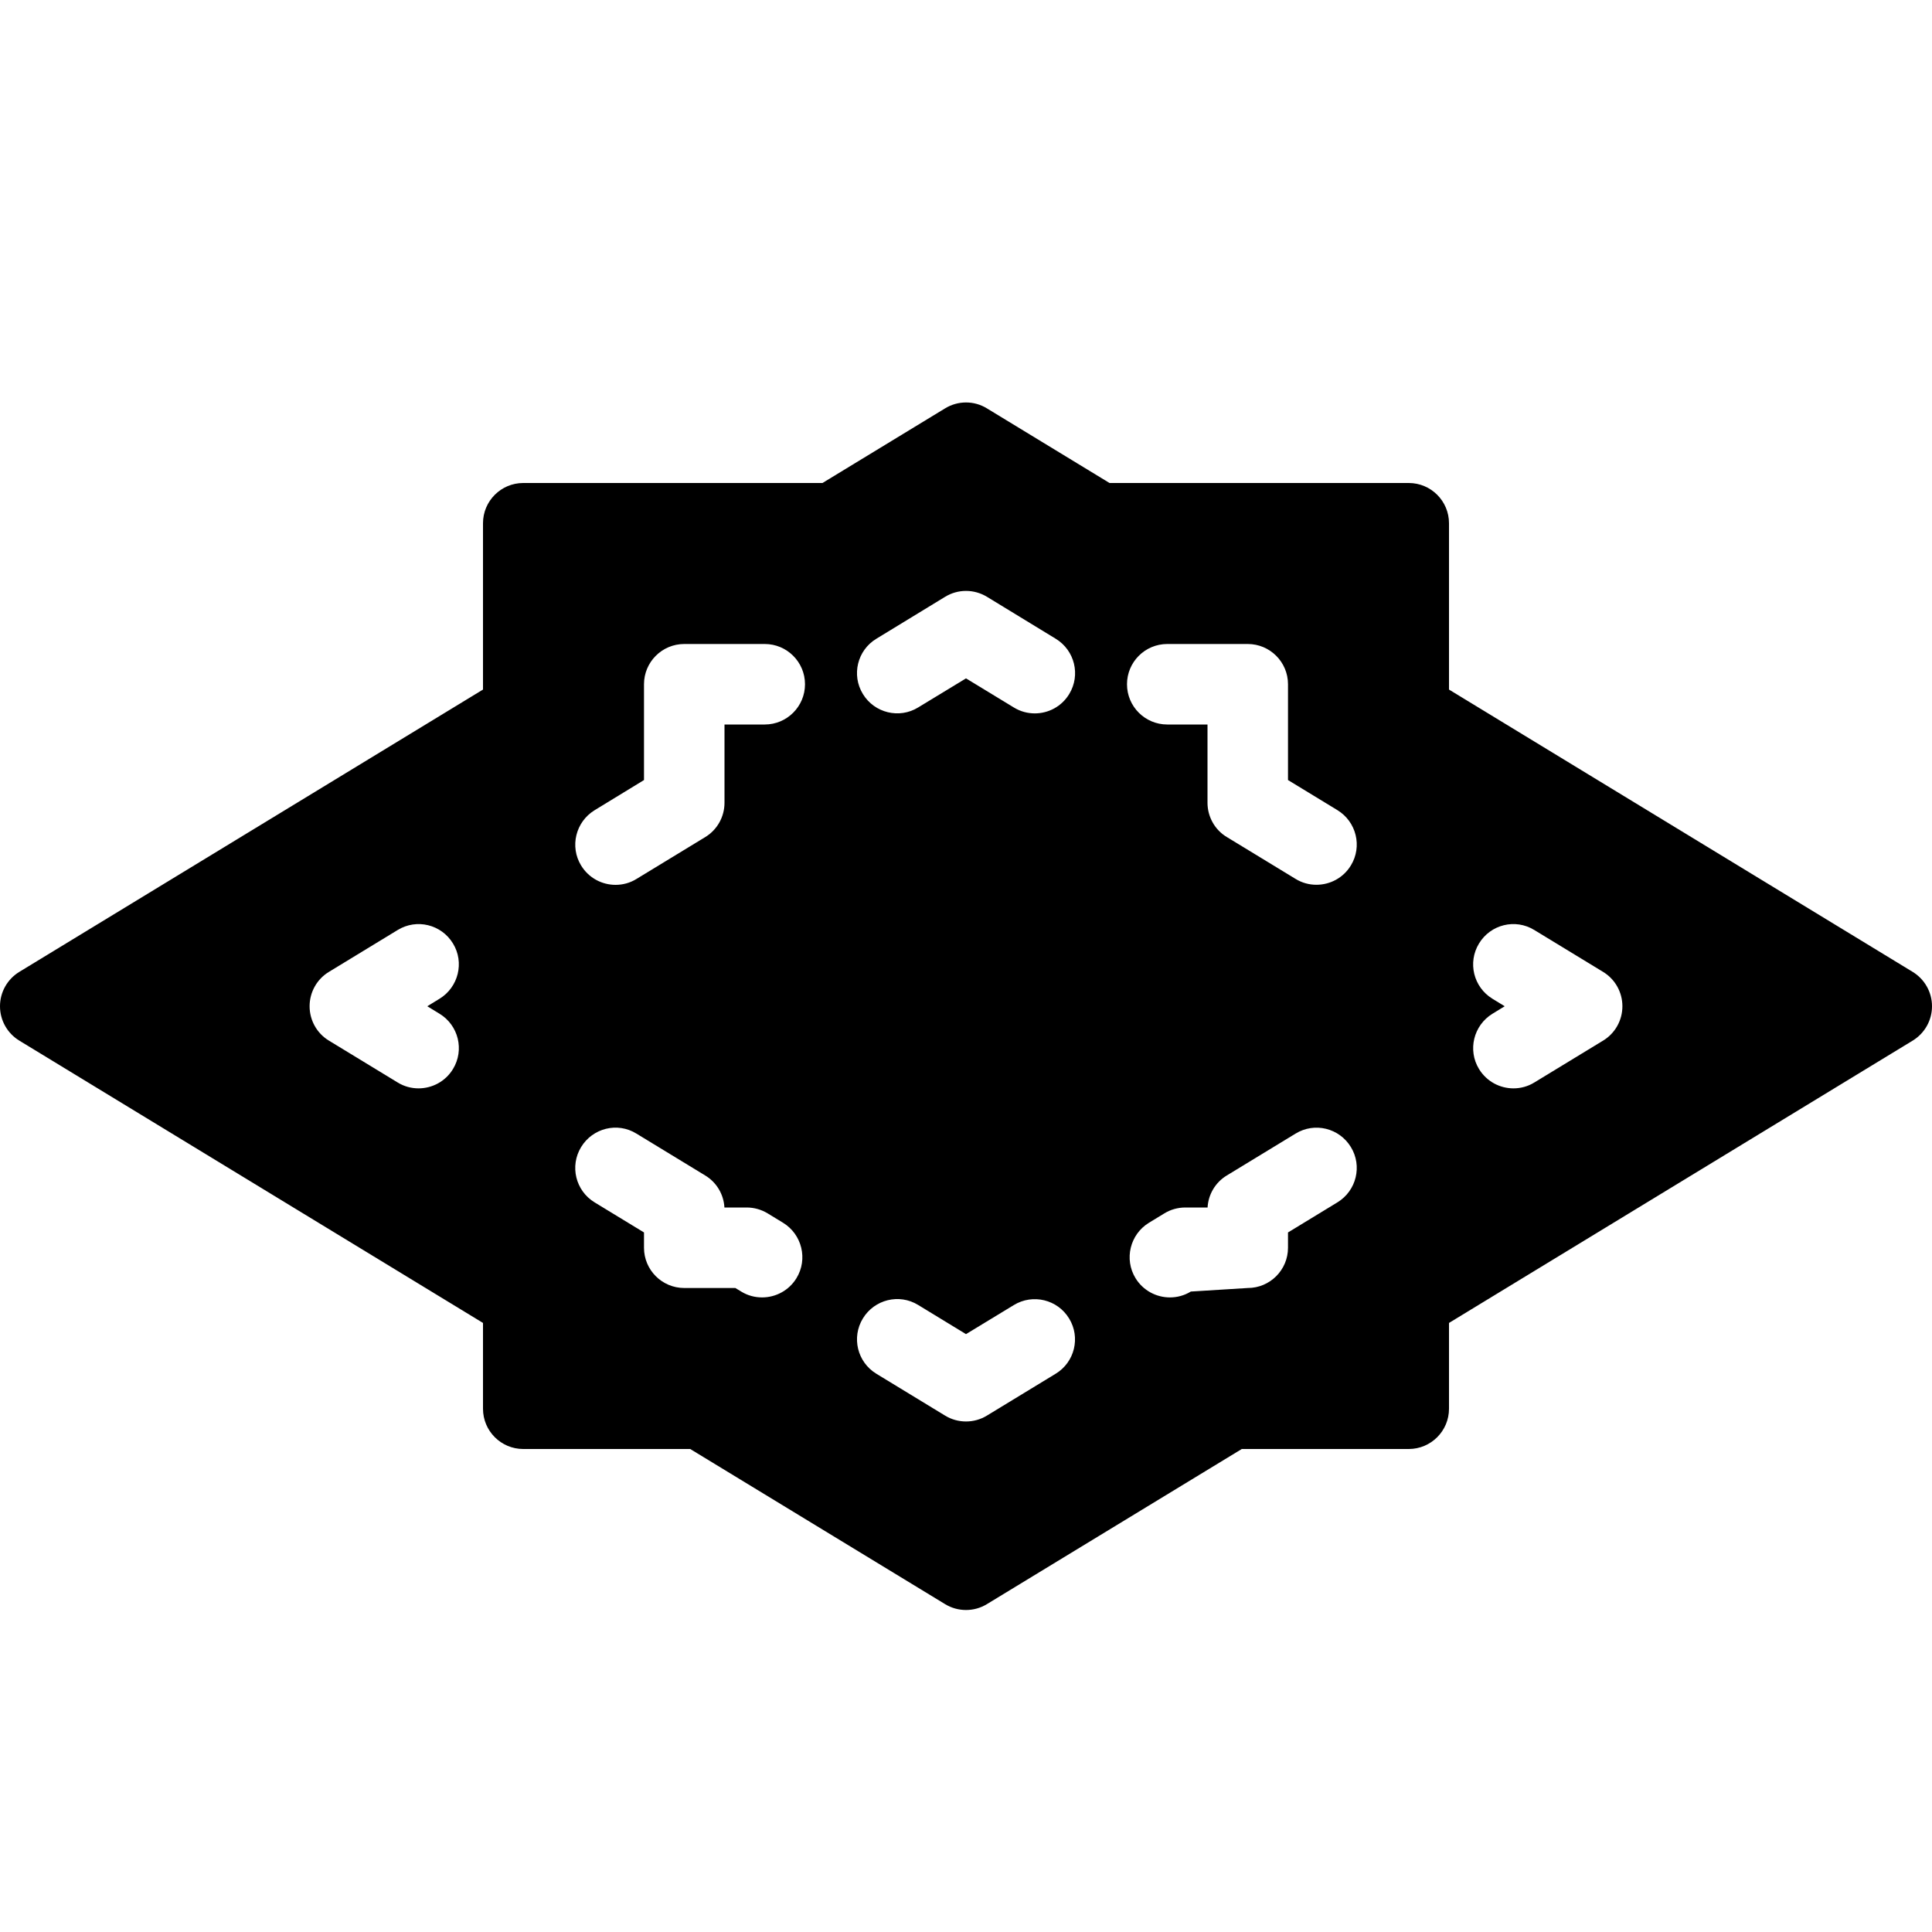 <?xml version="1.0" encoding="iso-8859-1"?>
<!-- Generator: Adobe Illustrator 19.2.1, SVG Export Plug-In . SVG Version: 6.00 Build 0)  -->
<svg version="1.1" xmlns="http://www.w3.org/2000/svg" xmlns:xlink="http://www.w3.org/1999/xlink" x="0px" y="0px"
	 viewBox="0 0 24 24" style="enable-background:new 0 0 24 24;" xml:space="preserve">
<g id="Photo_frame">
</g>
<g id="Photo_frame_2">
</g>
<g id="Photo_frame_3">
</g>
<g id="Photo_frame__4">
</g>
<g id="Photo_frame_5">
</g>
<g id="Photo_frame_6">
</g>
<g id="Photo_frame_7">
</g>
<g id="Round_Frame_1">
</g>
<g id="Rectangle_Frame_1">
</g>
<g id="Square_Frame_1">
</g>
<g id="Rectangle_Frame_2">
</g>
<g id="Oval_Frame_1">
</g>
<g id="Round_Frame_2">
</g>
<g id="Rectangle_Frame_3">
</g>
<g id="Rectangle_Frame_4">
</g>
<g id="Rectangle_Frame_5">
</g>
<g id="Square_Frame_2">
</g>
<g id="Rectangle_Frame_6">
</g>
<g id="Rectangle_Frame_7">
</g>
<g id="Oval_Frame_2">
</g>
<g id="Round_Frame_3">
</g>
<g id="Rectangle_Frame_8">
</g>
<g id="Square_Frame_3">
</g>
<g id="Rectangle_Frame_9">
</g>
<g id="Rectangle_Frame_10">
</g>
<g id="Square_Frame_4">
</g>
<g id="Rectangle_Frame_11">
</g>
<g id="Rectangle_Frame_12">
</g>
<g id="Square_Frame_5">
</g>
<g id="Rectangle_Frame_13">
</g>
<g id="Round_Frame">
</g>
<g id="Frame_2">
</g>
<g id="Frame_1">
</g>
<g id="Frame_3">
</g>
<g id="Frame_4">
</g>
<g id="Frame_5">
</g>
<g id="Frame_6">
</g>
<g id="Frame_7">
</g>
<g id="Frame_8">
</g>
<g id="Frame_9">
</g>
<g id="Frame_10">
</g>
<g id="Frame_11">
</g>
<g id="Frame_12">
</g>
<g id="Frame_13">
</g>
<g id="Frame_14">
</g>
<g id="Frame_15">
</g>
<g id="Frame_16">
</g>
<g id="Frame_17">
</g>
<g id="Frame_18">
</g>
<g id="Frame_19">
</g>
<g id="Frame_20">
</g>
<g id="Frame_21">
</g>
<g id="Frame_22">
</g>
<g id="Frame_23">
</g>
<g id="Frame_24">
</g>
<g id="Frame_25">
</g>
<g id="Frame_26">
</g>
<g id="Frame_27">
</g>
<g id="Frame_28">
</g>
<g id="Frame_29">
</g>
<g id="Frame_30">
</g>
<g id="Frame_Hole_1">
</g>
<g id="Frame_Hole_2">
</g>
<g id="Frame_Hole_3">
</g>
<g id="Frame_Hole_4">
</g>
<g id="Frame_31">
</g>
<g id="Frame_32">
</g>
<g id="Frame_33">
</g>
<g id="Frame_34">
</g>
<g id="Frame_35">
</g>
<g id="Dashed_Frame_1">
</g>
<g id="Dashed_Frame_2">
</g>
<g id="Dashed_Frame_3">
</g>
<g id="Dashed_Frame_4">
</g>
<g id="Dashed_Frame_5">
</g>
<g id="Dashed_Frame_6">
</g>
<g id="Dashed_Frame_7">
</g>
<g id="Dashed_Frame_8">
</g>
<g id="Dashed_Frame_9">
</g>
<g id="Dashed_Frame_10">
</g>
<g id="Dashed_Frame_11">
</g>
<g id="Dashed_Frame_12">
</g>
<g id="Dashed_Frame_13">
</g>
<g id="Dashed_Frame_14">
</g>
<g id="Dashed_Frame_15">
</g>
<g id="Dashed_Frame_16">
</g>
<g id="Dashed_Frame_17">
</g>
<g id="Dashed_Frame_18">
</g>
<g id="Dashed_Frame_19">
</g>
<g id="Dashed_Frame_20">
</g>
<g id="Dashed_Frame_25">
</g>
<g id="Dashed_Frame_26">
</g>
<g id="Dashed_Frame_27">
	<path d="M23.76,12.073L18,8.566V6.5C18,6.224,17.776,6,17.5,6h-3.717L12.26,5.073c-0.159-0.098-0.36-0.098-0.52,0L10.217,6H6.5
		C6.224,6,6,6.224,6,6.5v2.066l-5.76,3.507C0.091,12.164,0,12.325,0,12.5s0.091,0.336,0.24,0.427L6,16.434V17.5
		C6,17.776,6.224,18,6.5,18h2.074l3.166,1.927C11.82,19.976,11.91,20,12,20s0.18-0.024,0.26-0.073L15.426,18H17.5
		c0.276,0,0.5-0.224,0.5-0.5v-1.066l5.76-3.507C23.909,12.836,24,12.675,24,12.5S23.909,12.164,23.76,12.073z M5.46,12.593
		c0.236,0.144,0.311,0.451,0.167,0.687c-0.094,0.155-0.259,0.24-0.428,0.24c-0.088,0-0.178-0.023-0.259-0.073l-0.854-0.52
		c-0.149-0.09-0.24-0.252-0.24-0.427s0.091-0.337,0.24-0.427l0.854-0.52c0.237-0.145,0.543-0.069,0.687,0.167
		c0.144,0.235,0.068,0.543-0.167,0.687L5.308,12.5L5.46,12.593z M9.894,15.878c-0.094,0.154-0.259,0.239-0.427,0.239
		c-0.089,0-0.179-0.023-0.26-0.073L9.135,16H8.5C8.224,16,8,15.776,8,15.5v-0.19l-0.614-0.374c-0.236-0.144-0.311-0.451-0.167-0.687
		c0.144-0.236,0.451-0.313,0.687-0.167l0.854,0.52C8.901,14.687,8.99,14.836,8.999,15h0.276c0.092,0,0.182,0.025,0.261,0.073
		l0.192,0.117C9.963,15.334,10.038,15.643,9.894,15.878z M9.5,9H9v0.972c0,0.175-0.091,0.337-0.24,0.427l-0.854,0.52
		c-0.081,0.05-0.171,0.073-0.259,0.073c-0.169,0-0.333-0.085-0.428-0.24c-0.144-0.235-0.068-0.543,0.167-0.687L8,9.69V8.5
		C8,8.224,8.224,8,8.5,8h1C9.776,8,10,8.224,10,8.5S9.776,9,9.5,9z M10.886,7.935l0.854-0.521c0.16-0.098,0.36-0.098,0.521,0
		l0.854,0.521c0.236,0.144,0.311,0.451,0.167,0.687c-0.094,0.155-0.259,0.24-0.427,0.24c-0.089,0-0.178-0.023-0.26-0.073L12,8.427
		l-0.594,0.361c-0.234,0.144-0.543,0.07-0.687-0.167C10.575,8.386,10.65,8.078,10.886,7.935z M13.114,17.065l-0.854,0.52
		c-0.08,0.049-0.17,0.073-0.26,0.073s-0.18-0.024-0.26-0.073l-0.854-0.52c-0.236-0.144-0.311-0.451-0.167-0.687
		c0.144-0.236,0.451-0.312,0.687-0.167L12,16.573l0.594-0.361c0.236-0.144,0.544-0.069,0.687,0.167
		C13.425,16.614,13.35,16.922,13.114,17.065z M16.614,14.936L16,15.31v0.19c0,0.276-0.224,0.5-0.5,0.5l-0.707,0.044
		c-0.082,0.05-0.171,0.073-0.26,0.073c-0.168,0-0.333-0.085-0.427-0.239c-0.144-0.235-0.069-0.544,0.166-0.688l0.192-0.117
		C14.542,15.025,14.633,15,14.725,15h0.276c0.009-0.164,0.098-0.313,0.239-0.398l0.854-0.52c0.237-0.145,0.543-0.069,0.687,0.167
		C16.925,14.484,16.85,14.792,16.614,14.936z M16.781,10.751c-0.094,0.155-0.259,0.24-0.428,0.24c-0.088,0-0.178-0.023-0.259-0.073
		l-0.854-0.52C15.091,10.309,15,10.146,15,9.972V9h-0.5C14.224,9,14,8.776,14,8.5S14.224,8,14.5,8h1C15.776,8,16,8.224,16,8.5v1.19
		l0.614,0.374C16.85,10.208,16.925,10.516,16.781,10.751z M19.914,12.927l-0.854,0.52c-0.081,0.05-0.171,0.073-0.259,0.073
		c-0.169,0-0.333-0.085-0.428-0.24c-0.144-0.235-0.068-0.543,0.167-0.687l0.152-0.093l-0.152-0.093
		c-0.236-0.144-0.311-0.451-0.167-0.687c0.144-0.237,0.451-0.312,0.687-0.167l0.854,0.52c0.149,0.09,0.24,0.252,0.24,0.427
		S20.063,12.837,19.914,12.927z"/>
</g>
<g id="Dashed_Frame_28">
</g>
<g id="Dashed_Frame_29">
</g>
<g id="Dashed_Frame_30">
</g>
<g id="Dashed_Frame_31">
</g>
<g id="Dashed_Frame_32">
</g>
<g id="Dashed_Frame_33">
</g>
<g id="Dashed_Frame_35">
</g>
</svg>
